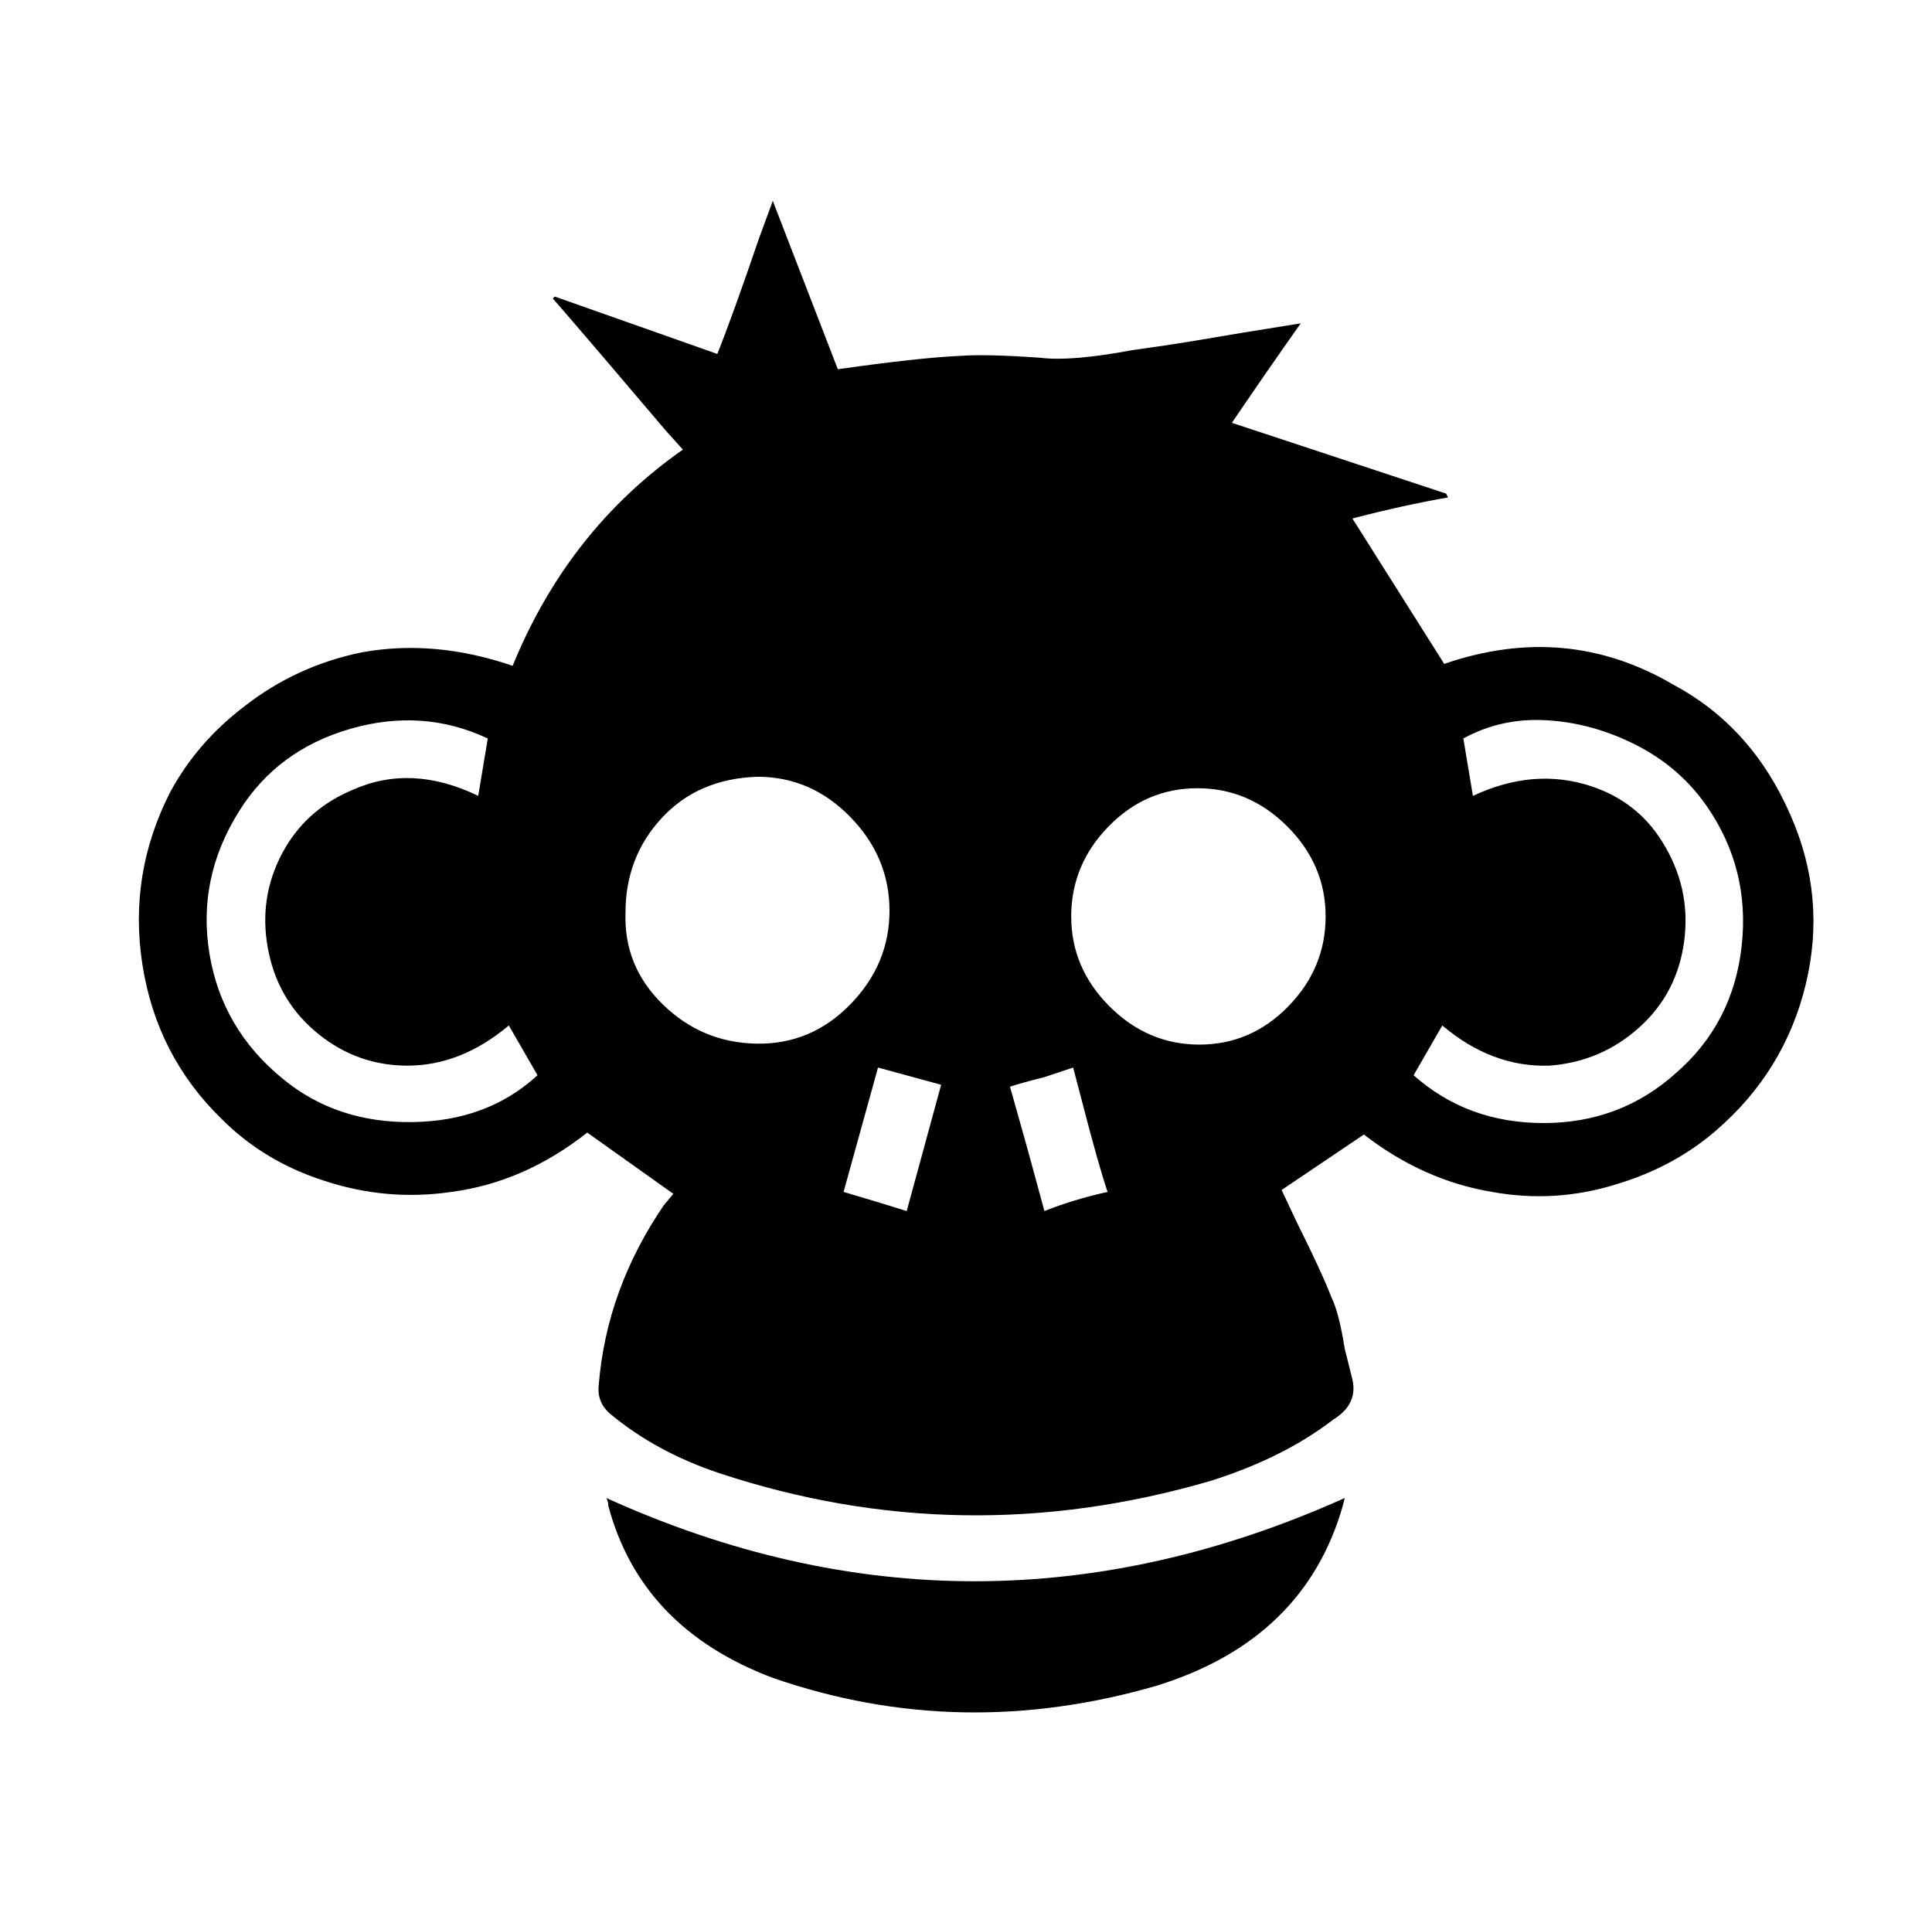 <svg xmlns="http://www.w3.org/2000/svg" viewBox="-10 0 1010 1000"><path d="M926 426q-20-46-61-68-56-33-120-11l-48-76q27-7 50-11l-1-2-112-37q19-28 36-52l-31 5q-29 5-43 7l-14 2q-32 6-48 4-28-2-42-1-22 1-64 7l-34-88-7 19q-14 41-22 61l-85-30-1 1q20 23 59 69l9 10q-60 42-89 113-41-14-79-7-34 7-61 28-25 19-39 45-22 43-14.5 90.5T106 585q22 22 53 32 33 11 67 6 38-5 71-31l45 32-5 6q-30 44-34 94-1 9 6 15 24 20 57 31 127 42 257 4 38-12 64-32 13-8 10-21l-4-16q-3-19-7-27-5-13-18-39l-8-17 43-29q31 24 67 30 33 6 65-4 30-9 52-28 36-31 47-76.5t-8-88.5zM138 564q-32-26-38.5-65.5T115 424q20-32 58-43t72 5l-5 30q-35-17-66-3-26 11-38 36-11 23-5.5 49t26 42.5T203 557q28 0 53-21l15 26q-26 24-65.5 24.5T138 564zm179-87q0-29 19-49.5t50-21.5q28 0 48.5 21t20.5 49-20.5 49-49 20.5-49-20.5-19.5-48zm147 156q-16-5-33-10l18-65 33 9zm72 0-9-33-9-32q6-2 18-5l15-5 5 19q8 31 13 46-18 4-33 10zm81-87q-27 0-47-20t-20-47 19.5-47 46.5-20 47 20 20 47-19.5 47-46.5 20zm249 15q-29 26-69 26t-68-25l15-26q26 22 56 21 27-2 47-20t23.5-45.5T859 440q-13-21-37-29-30-10-62 5l-5-30q20-11 44-9.5t46.5 13T882 421q23 33 18.5 73.5T866 561zM307 783q1 2 1 4 17 64 86 90 98 34 201 4 77-24 97-94l1-4q-194 87-386 0z"/></svg>